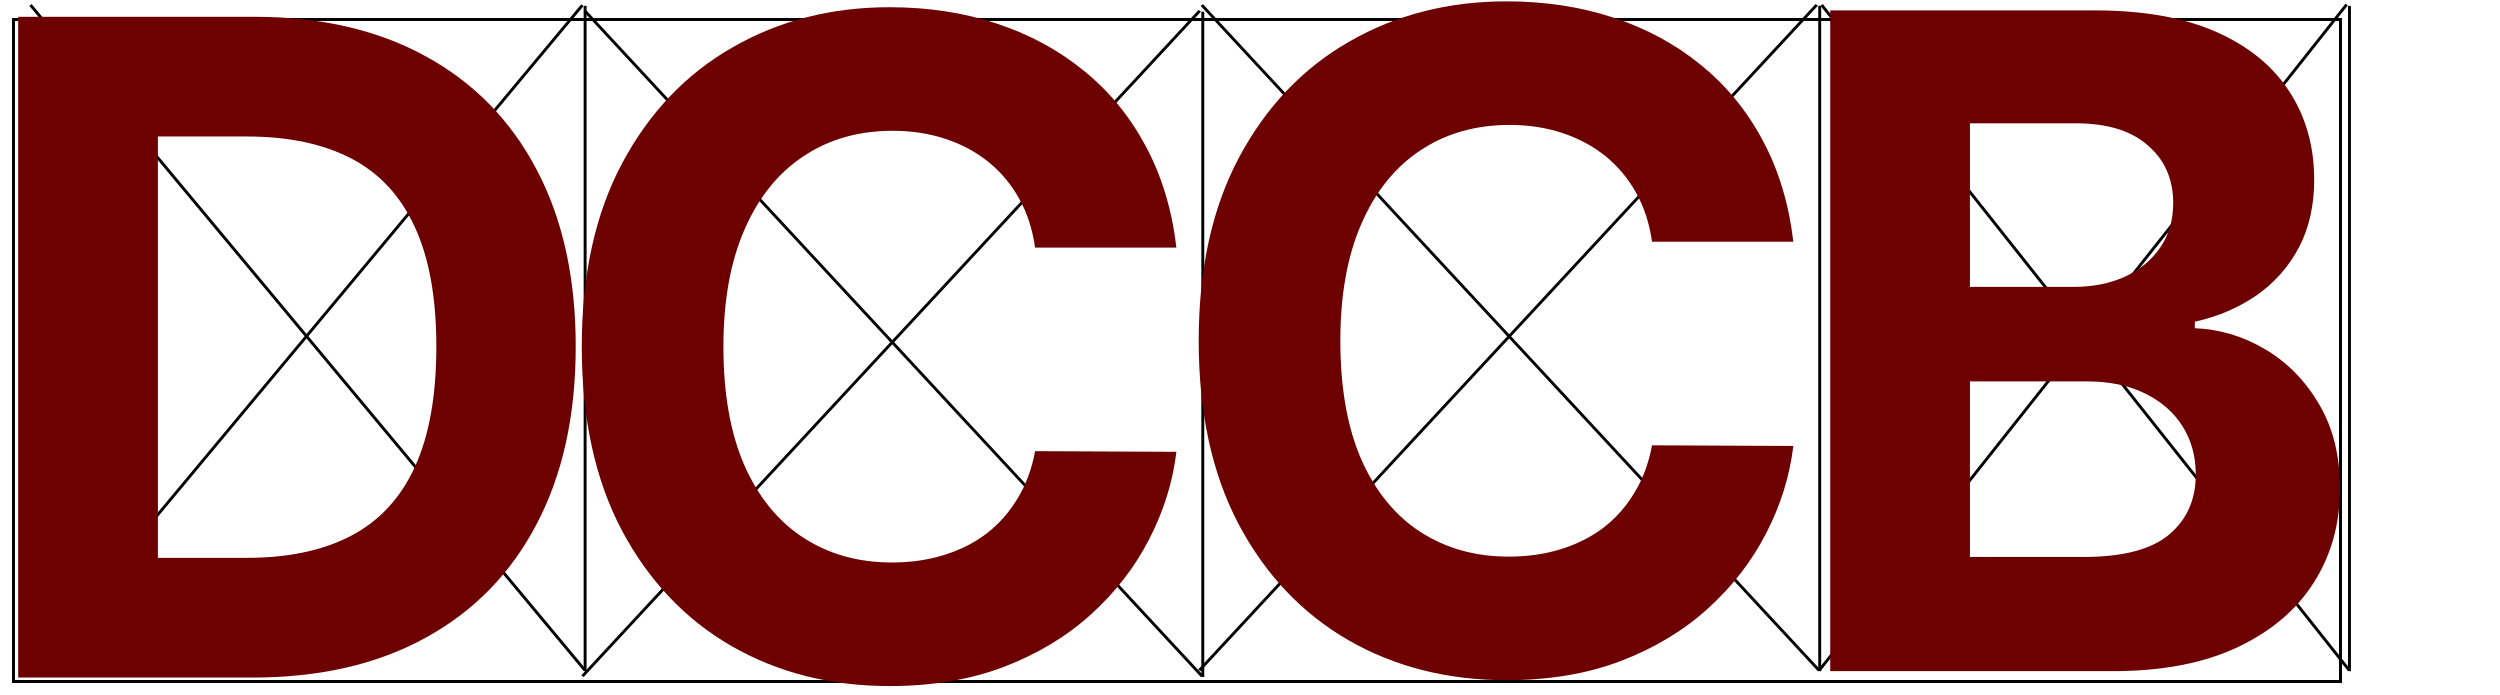 <svg width="853" height="237" viewBox="0 0 853 237" fill="none" xmlns="http://www.w3.org/2000/svg">
<g filter="url(#filter0_d_2_163)">
<rect x="4.5" y="2.5" width="794" height="226" stroke="black" shape-rendering="crispEdges"/>
</g>
<line y1="-0.5" x2="295.471" y2="-0.5" transform="matrix(0.64 0.768 -0.798 0.602 10 2)" stroke="black"/>
<line y1="-0.5" x2="295.471" y2="-0.5" transform="matrix(0.64 -0.768 0.798 0.602 10 229)" stroke="black"/>
<line x1="199.641" y1="2" x2="199.641" y2="229" stroke="black"/>
<line y1="-0.5" x2="309.749" y2="-0.5" transform="matrix(0.68 0.733 -0.828 0.561 199.141 4)" stroke="black"/>
<line y1="-0.5" x2="309.749" y2="-0.5" transform="matrix(0.68 -0.733 0.828 0.561 199.141 231)" stroke="black"/>
<line x1="410.391" y1="4" x2="410.391" y2="231" stroke="black"/>
<line y1="-0.5" x2="309.749" y2="-0.5" transform="matrix(0.68 0.733 -0.828 0.561 409.637 2)" stroke="black"/>
<line y1="-0.5" x2="309.749" y2="-0.5" transform="matrix(0.68 -0.733 0.828 0.561 409.637 229)" stroke="black"/>
<line x1="620.887" y1="2" x2="620.887" y2="229" stroke="black"/>
<line x1="621.541" y1="1.689" x2="801.542" y2="228.681" stroke="black"/>
<line y1="-0.5" x2="289.698" y2="-0.5" transform="matrix(0.621 -0.784 0.784 0.621 621.15 229)" stroke="black"/>
<line x1="801.639" y1="2" x2="801.639" y2="229" stroke="black"/>
<path d="M86.131 231.184H6.209V5.729H86.792C109.469 5.729 128.991 10.243 145.357 19.27C161.723 28.223 174.31 41.103 183.116 57.91C191.997 74.716 196.437 94.825 196.437 118.236C196.437 141.721 191.997 161.903 183.116 178.783C174.31 195.663 161.65 208.616 145.137 217.643C128.698 226.67 109.029 231.184 86.131 231.184ZM53.876 190.342H84.15C98.241 190.342 110.093 187.847 119.707 182.856C129.395 177.792 136.66 169.976 141.504 159.408C146.421 148.767 148.88 135.043 148.88 118.236C148.88 101.577 146.421 87.963 141.504 77.395C136.66 66.826 129.431 59.047 119.817 54.057C110.203 49.066 98.351 46.571 84.26 46.571H53.876V190.342Z" fill="#6D0000"/>
<path d="M401.39 84.477H353.173C352.292 78.238 350.494 72.697 347.779 67.854C345.063 62.937 341.577 58.753 337.321 55.304C333.064 51.855 328.147 49.213 322.569 47.378C317.065 45.543 311.084 44.626 304.625 44.626C292.956 44.626 282.792 47.525 274.132 53.322C265.472 59.047 258.756 67.413 253.986 78.422C249.216 89.357 246.83 102.641 246.83 118.273C246.83 134.345 249.216 147.849 253.986 158.784C258.83 169.719 265.582 177.976 274.242 183.553C282.902 189.131 292.919 191.92 304.295 191.92C310.68 191.92 316.588 191.076 322.019 189.388C327.523 187.7 332.403 185.241 336.66 182.012C340.917 178.71 344.439 174.71 347.228 170.013C350.09 165.316 352.072 159.958 353.173 153.94L401.39 154.161C400.142 164.509 397.023 174.49 392.033 184.104C387.116 193.644 380.474 202.194 372.107 209.754C363.814 217.239 353.907 223.184 342.384 227.587C330.936 231.917 317.982 234.082 303.524 234.082C283.415 234.082 265.435 229.532 249.583 220.432C233.804 211.331 221.327 198.158 212.154 180.911C203.053 163.665 198.503 142.785 198.503 118.273C198.503 93.687 203.127 72.771 212.374 55.524C221.621 38.278 234.171 25.141 250.023 16.114C265.875 7.013 283.709 2.463 303.524 2.463C316.588 2.463 328.697 4.298 339.852 7.967C351.081 11.637 361.026 16.994 369.686 24.04C378.346 31.012 385.391 39.562 390.822 49.69C396.326 59.818 399.849 71.413 401.39 84.477Z" fill="#6D0000"/>
<path d="M611.886 82.477H563.669C562.788 76.238 560.99 70.697 558.274 65.854C555.559 60.937 552.073 56.753 547.816 53.304C543.56 49.855 538.643 47.213 533.065 45.378C527.561 43.543 521.579 42.626 515.121 42.626C503.452 42.626 493.287 45.525 484.627 51.322C475.967 57.047 469.252 65.413 464.482 76.422C459.711 87.357 457.326 100.641 457.326 116.273C457.326 132.345 459.711 145.849 464.482 156.784C469.326 167.719 476.077 175.976 484.737 181.553C493.397 187.131 503.415 189.92 514.791 189.92C521.176 189.92 527.084 189.076 532.514 187.388C538.019 185.7 542.899 183.241 547.156 180.012C551.412 176.71 554.935 172.71 557.724 168.013C560.586 163.316 562.568 157.958 563.669 151.94L611.886 152.161C610.638 162.509 607.519 172.49 602.529 182.104C597.611 191.644 590.97 200.194 582.603 207.754C574.31 215.239 564.402 221.184 552.88 225.587C541.431 229.917 528.478 232.082 514.02 232.082C493.911 232.082 475.931 227.532 460.078 218.432C444.299 209.331 431.823 196.158 422.649 178.911C413.549 161.665 408.999 140.785 408.999 116.273C408.999 91.687 413.622 70.771 422.87 53.524C432.117 36.278 444.666 23.141 460.519 14.114C476.371 5.013 494.205 0.463 514.02 0.463C527.084 0.463 539.193 2.298 550.348 5.967C561.577 9.637 571.521 14.994 580.181 22.04C588.841 29.012 595.887 37.562 601.318 47.69C606.822 57.818 610.345 69.413 611.886 82.477Z" fill="#6D0000"/>
<path d="M624.475 229V3.545H714.744C731.331 3.545 745.165 6.004 756.247 10.921C767.328 15.838 775.658 22.664 781.236 31.397C786.814 40.057 789.602 50.038 789.602 61.34C789.602 70.147 787.841 77.89 784.318 84.568C780.796 91.173 775.952 96.604 769.787 100.861C763.696 105.044 756.724 108.016 748.871 109.778V111.979C757.457 112.346 765.494 114.768 772.979 119.245C780.539 123.722 786.667 129.997 791.364 138.07C796.061 146.069 798.409 155.61 798.409 166.692C798.409 178.654 795.437 189.333 789.492 198.727C783.621 208.047 774.924 215.423 763.402 220.854C751.88 226.285 737.679 229 720.799 229H624.475ZM672.141 190.03H711.001C724.285 190.03 733.973 187.498 740.064 182.434C746.155 177.297 749.201 170.471 749.201 161.958C749.201 155.72 747.697 150.216 744.688 145.445C741.679 140.675 737.385 136.932 731.808 134.217C726.303 131.501 719.735 130.143 712.102 130.143H672.141V190.03ZM672.141 97.888H707.479C714.01 97.888 719.808 96.751 724.872 94.476C730.01 92.127 734.046 88.825 736.982 84.568C739.991 80.312 741.495 75.211 741.495 69.266C741.495 61.12 738.596 54.552 732.798 49.561C727.074 44.571 718.928 42.075 708.359 42.075H672.141V97.888Z" fill="#6D0000"/>
<defs>
<filter id="filter0_d_2_163" x="0" y="2" width="803" height="235" filterUnits="userSpaceOnUse" color-interpolation-filters="sRGB">
<feFlood flood-opacity="0" result="BackgroundImageFix"/>
<feColorMatrix in="SourceAlpha" type="matrix" values="0 0 0 0 0 0 0 0 0 0 0 0 0 0 0 0 0 0 127 0" result="hardAlpha"/>
<feOffset dy="4"/>
<feGaussianBlur stdDeviation="2"/>
<feComposite in2="hardAlpha" operator="out"/>
<feColorMatrix type="matrix" values="0 0 0 0 0 0 0 0 0 0 0 0 0 0 0 0 0 0 0.25 0"/>
<feBlend mode="normal" in2="BackgroundImageFix" result="effect1_dropShadow_2_163"/>
<feBlend mode="normal" in="SourceGraphic" in2="effect1_dropShadow_2_163" result="shape"/>
</filter>
</defs>
</svg>
